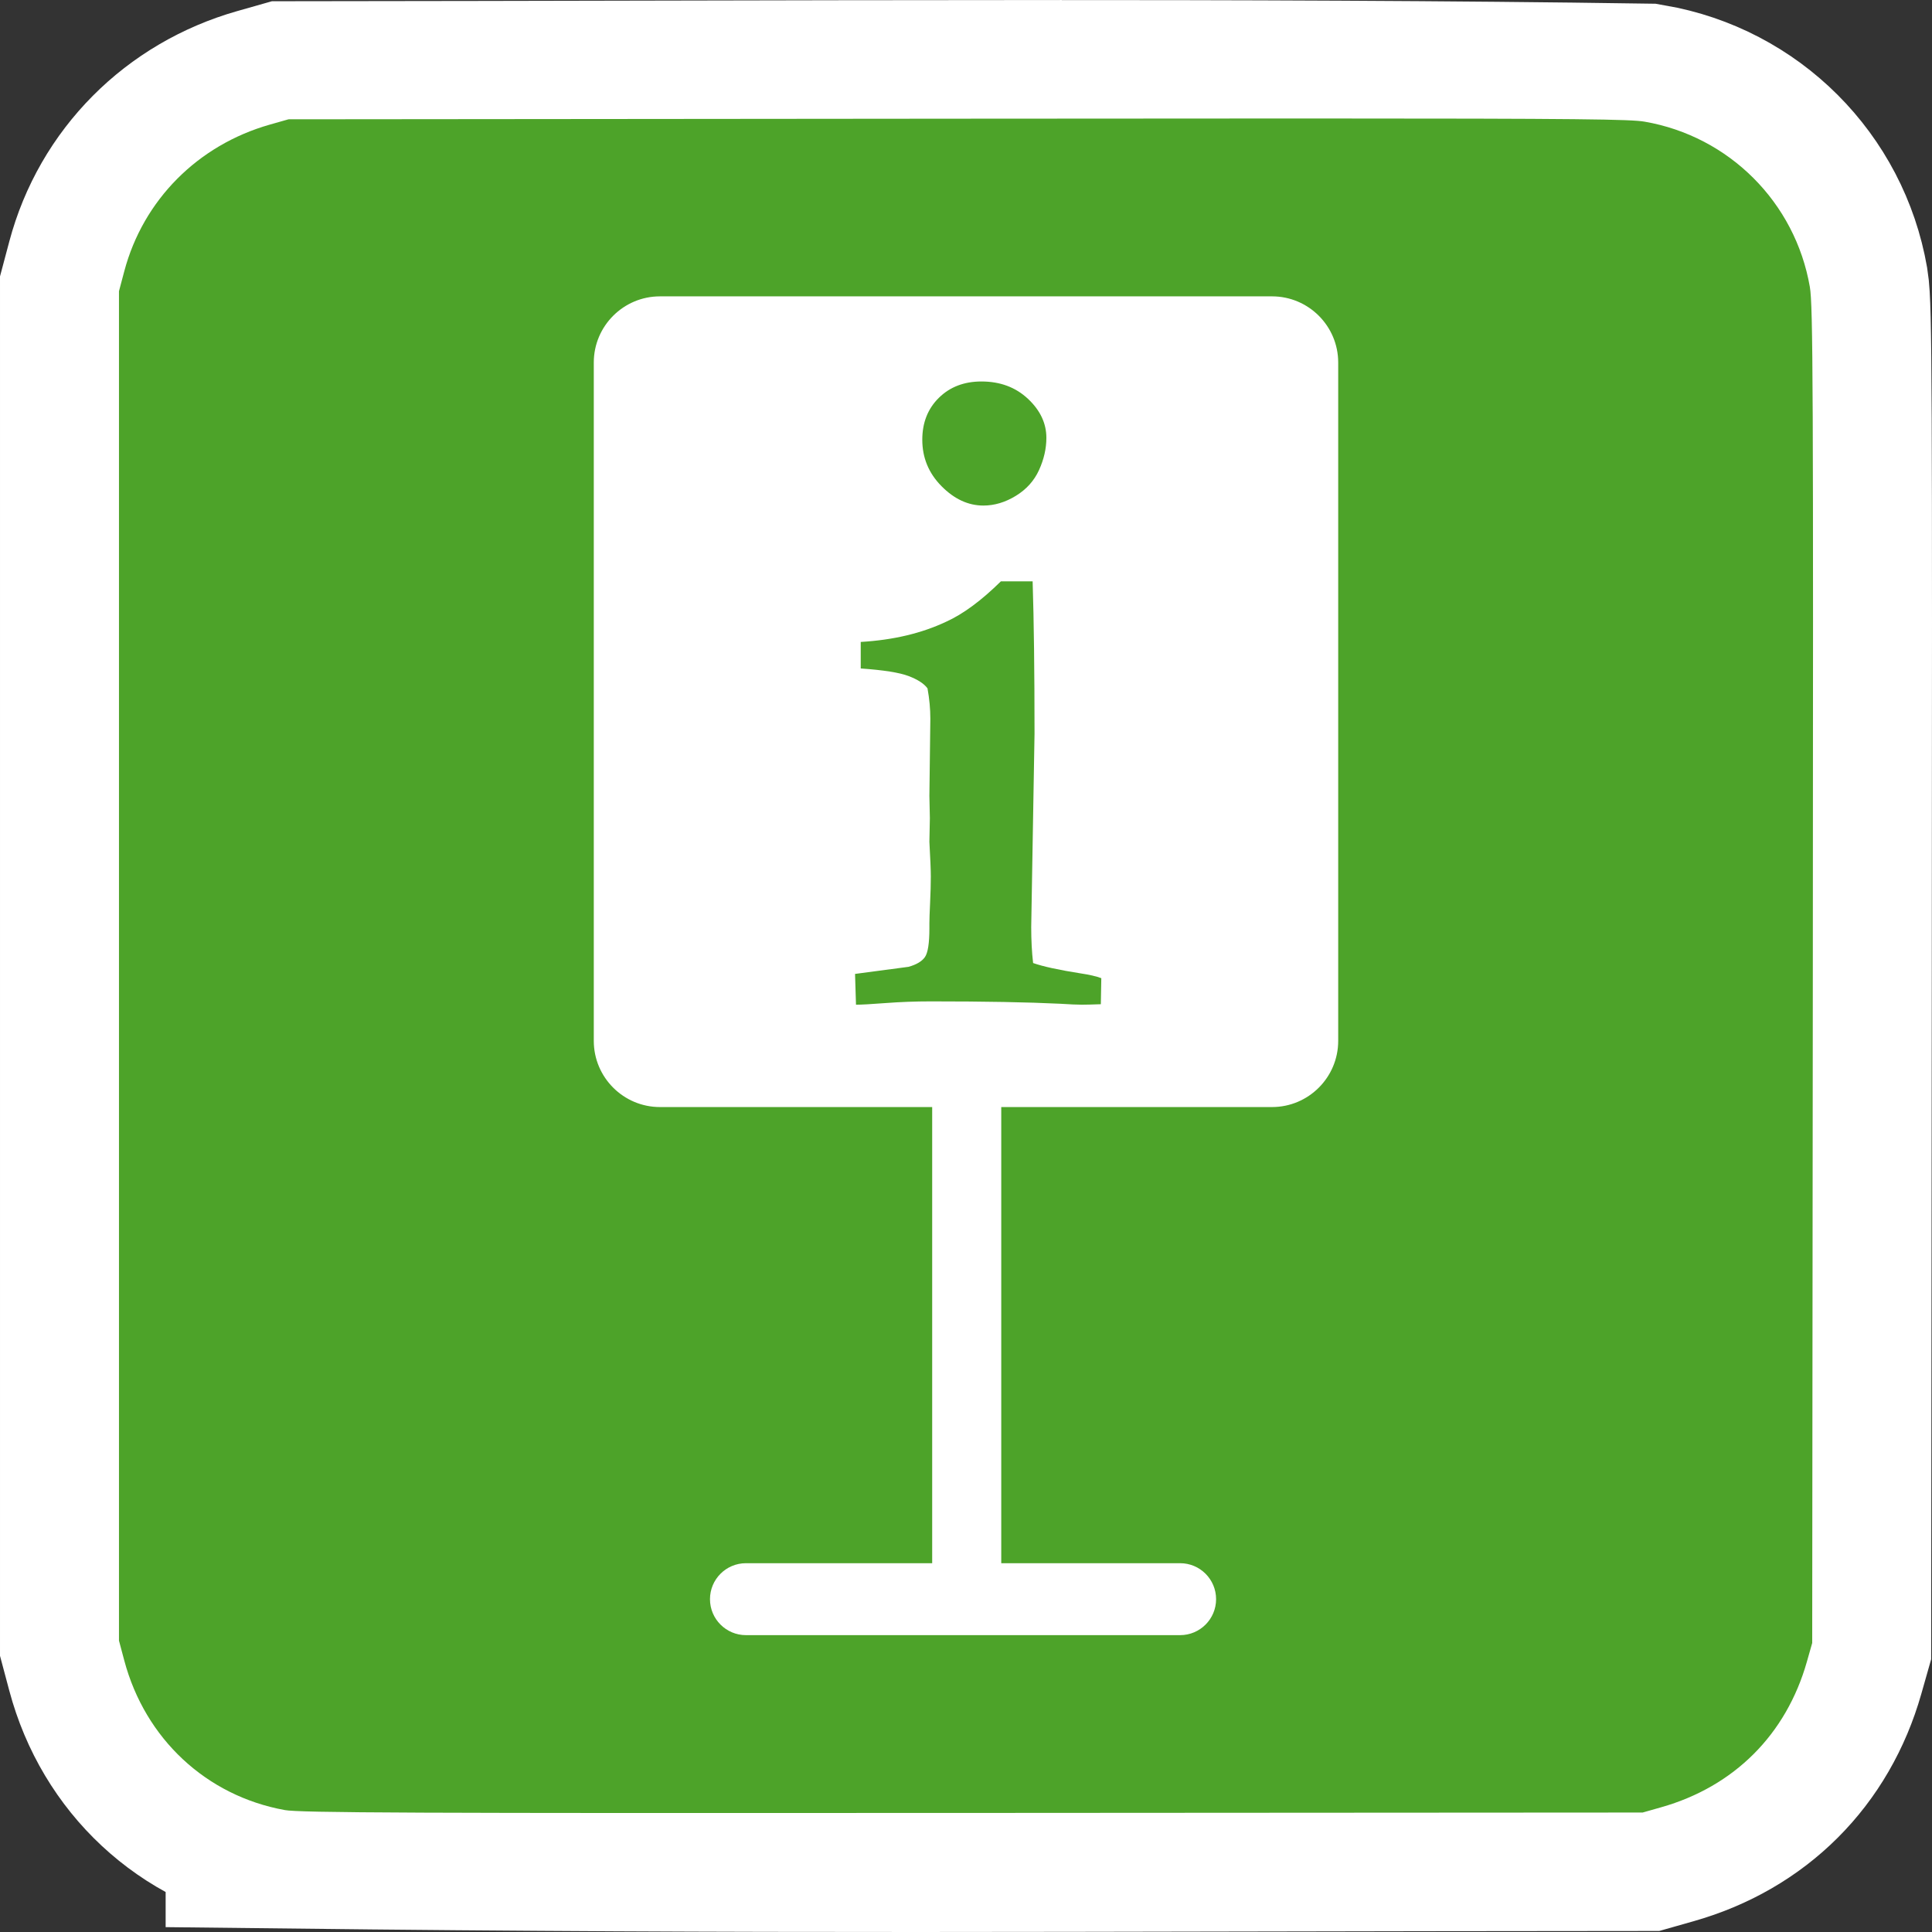 <?xml version="1.0" encoding="UTF-8" standalone="no"?>
<svg
   xmlns:dc="http://purl.org/dc/elements/1.1/"
   xmlns:cc="http://creativecommons.org/ns#"
   xmlns:rdf="http://www.w3.org/1999/02/22-rdf-syntax-ns#"
   xmlns:svg="http://www.w3.org/2000/svg"
   xmlns="http://www.w3.org/2000/svg"
   xmlns:sodipodi="http://sodipodi.sourceforge.net/DTD/sodipodi-0.dtd"
   xmlns:inkscape="http://www.inkscape.org/namespaces/inkscape"
   enable-background="new 0 0 580 580"
   height="580"
   viewBox="0 0 580 580"
   width="580"
   version="1.1"
   id="svg857"
   sodipodi:docname="info_zime_esosa.svg"
   inkscape:version="0.92.2 (5c3e80d, 2017-08-06)">
  <rect x="0" y="0" width="580" height="580" fill="#333333" stroke="none"/>
  <defs
     id="defs861">
    <clipPath
       clipPathUnits="userSpaceOnUse"
       id="clipPath841">
      <rect
         style="opacity:1;fill:#4da329;fill-opacity:1;stroke:#000000;stroke-opacity:1"
         id="rect843"
         width="396.219"
         height="608.232"
         x="1285.976"
         y="222.012" />
    </clipPath>
    <clipPath
       id="clipPath841-9"
       clipPathUnits="userSpaceOnUse">
      <rect
         y="222.012"
         x="1285.976"
         height="608.232"
         width="396.219"
         id="rect843-2"
         style="opacity:1;fill:#4da329;fill-opacity:1;stroke:#000000;stroke-opacity:1" />
    </clipPath>
  </defs>
  <sodipodi:namedview
     pagecolor="#ffffff"
     bordercolor="#666666"
     borderopacity="1"
     objecttolerance="10"
     gridtolerance="10"
     guidetolerance="10"
     inkscape:pageopacity="0"
     inkscape:pageshadow="2"
     inkscape:window-width="1920"
     inkscape:window-height="1007"
     id="namedview859"
     showgrid="false"
     units="px"
     inkscape:zoom="0.8137931"
     inkscape:cx="389.47806"
     inkscape:cy="342.24947"
     inkscape:window-x="-9"
     inkscape:window-y="-9"
     inkscape:window-maximized="1"
     inkscape:current-layer="svg857"
     inkscape:snap-bbox="true"
     inkscape:snap-smooth-nodes="true"
     inkscape:snap-intersection-paths="true" />
  <path
     id="path852"
     d="m 303.937,35.728 c -67.918,0.025 -140.429,0.286 -217.319,0.356 l -5.617,1.595 C 59.367,43.825 42.993,60.304 37.314,81.645 l -1.598,6.004 c 0,134.921 0,269.841 0,404.762 l 1.595,5.979 c 6.262,23.475 24.61,40.567 48.131,44.838 v 0.006 c 146.772,1.695 223.457,0.856 407.692,0.745 l 5.617,-1.595 c 21.854,-6.208 37.479,-21.809 43.679,-43.613 l 1.607,-5.652 0.185,-200.252 c 0.163,-176.653 0.058,-200.988 -0.891,-206.483 -4.383,-25.375 -24.237,-45.214 -49.633,-49.593 -58.518,-0.874 -121.842,-1.086 -189.76,-1.061 z"
     style="fill:#ffffff;fill-opacity:1;stroke:#ffffff;stroke-width:71.431;stroke-miterlimit:4;stroke-dasharray:none;stroke-opacity:1"
     inkscape:connector-curvature="0"
     sodipodi:nodetypes="sccccccccccccsccs" />
  <path
     style="fill:#000000"
     d=""
     id="path877"
     inkscape:connector-curvature="0" />
  <g
     id="g1613"
     transform="translate(766.409,-941.109)">
    <g
       id="g838"
       transform="translate(-2067.029,669.834)">
      <g
         transform="translate(-766.409,941.109)"
         id="g830">
        <path
           style="fill:#4da329;fill-opacity:1;stroke-width:20.361"
           d="m 2460.172,-634.267 c -27.232,-0.002 -61.903,0.023 -106.103,0.063 l -200.423,0.183 -5.617,1.597 c -21.634,6.151 -38.008,22.643 -43.687,44.002 l -1.598,6.01 v 202.55 202.552 l 1.595,5.984 c 6.262,23.495 24.61,40.601 48.131,44.876 v 0.005 c 4.56,0.827 37.318,0.969 206.555,0.867 l 201.137,-0.122 5.617,-1.597 c 21.854,-6.213 37.479,-21.827 43.679,-43.649 l 1.607,-5.657 0.185,-200.421 c 0.163,-176.8 0.059,-201.156 -0.891,-206.656 -4.383,-25.396 -24.237,-45.252 -49.633,-49.635 -4.125,-0.713 -18.857,-0.948 -100.553,-0.952 z m -195.021,53.402 h 183.754 c 10.952,0 19.862,8.909 19.862,19.862 v 203.652 c 0,10.952 -8.909,19.863 -19.862,19.863 h -81.293 v 136.939 h 53.697 c 5.964,0 10.799,4.835 10.799,10.799 0,5.964 -4.835,10.799 -10.799,10.799 h -130.337 c -5.964,0 -10.799,-4.835 -10.799,-10.799 0,-5.964 4.835,-10.799 10.799,-10.799 h 55.905 V -337.488 h -81.726 c -10.952,0 -19.862,-8.911 -19.862,-19.863 v -203.652 c 0,-10.952 8.909,-19.862 19.862,-19.862 z"
           id="path837"
           inkscape:connector-curvature="0" />
      </g>
      <g
         style="fill:#4da329;fill-opacity:1"
         inkscape:label="Layer 1"
         id="layer1"
         transform="matrix(2.434,0,0,2.434,1407.516,-55.683)">
        <path
           sodipodi:nodetypes="scsccscscsccccccccscscccccsscsccccccccccc"
           style="fill:#4da329;fill-opacity:1;stroke-width:0.321"
           d="m 77.138,181.381 c 2.297,0 4.206,0.71 5.725,2.131 1.519,1.421 2.278,3.028 2.278,4.819 0,1.324 -0.302,2.648 -0.905,3.972 -0.603,1.324 -1.557,2.385 -2.862,3.183 -1.304,0.798 -2.638,1.198 -4.001,1.198 -1.869,0 -3.593,-0.799 -5.17,-2.395 -1.577,-1.597 -2.366,-3.504 -2.366,-5.724 0,-2.103 0.681,-3.826 2.044,-5.17 1.363,-1.343 3.115,-2.015 5.257,-2.015 z m 2.395,24.649 h 3.913 c 0.156,4.828 0.234,11.098 0.234,18.808 l -0.409,23.831 c 0,1.636 0.078,3.115 0.234,4.439 1.207,0.428 3.174,0.857 5.9,1.285 1.051,0.156 1.888,0.35 2.511,0.583 l -0.058,3.213 c -1.051,0.039 -1.83,0.059 -2.336,0.059 -0.584,0 -1.48,-0.04 -2.687,-0.117 -3.972,-0.195 -9.287,-0.292 -15.946,-0.292 -1.908,0 -3.758,0.069 -5.549,0.205 -1.791,0.136 -3.018,0.205 -3.68,0.205 l -0.117,-3.797 6.6,-0.876 c 0.974,-0.273 1.645,-0.671 2.015,-1.197 0.37,-0.526 0.555,-1.704 0.555,-3.534 v -0.642 c 0,-0.467 0.029,-1.314 0.088,-2.541 0.058,-1.227 0.087,-2.308 0.087,-3.242 0,-0.74 -0.058,-2.161 -0.175,-4.264 l 0.058,-2.921 -0.058,-2.746 0.117,-9.52 c 0,-1.207 -0.117,-2.453 -0.35,-3.738 -0.428,-0.584 -1.207,-1.09 -2.336,-1.519 -1.129,-0.428 -3.096,-0.739 -5.9,-0.934 v -3.272 c 4.011,-0.234 7.535,-1.071 10.572,-2.511 2.064,-0.935 4.303,-2.59 6.717,-4.965 z"
           id="path1513"
           inkscape:connector-curvature="0" />
      </g>
    </g>
  </g>
</svg>
